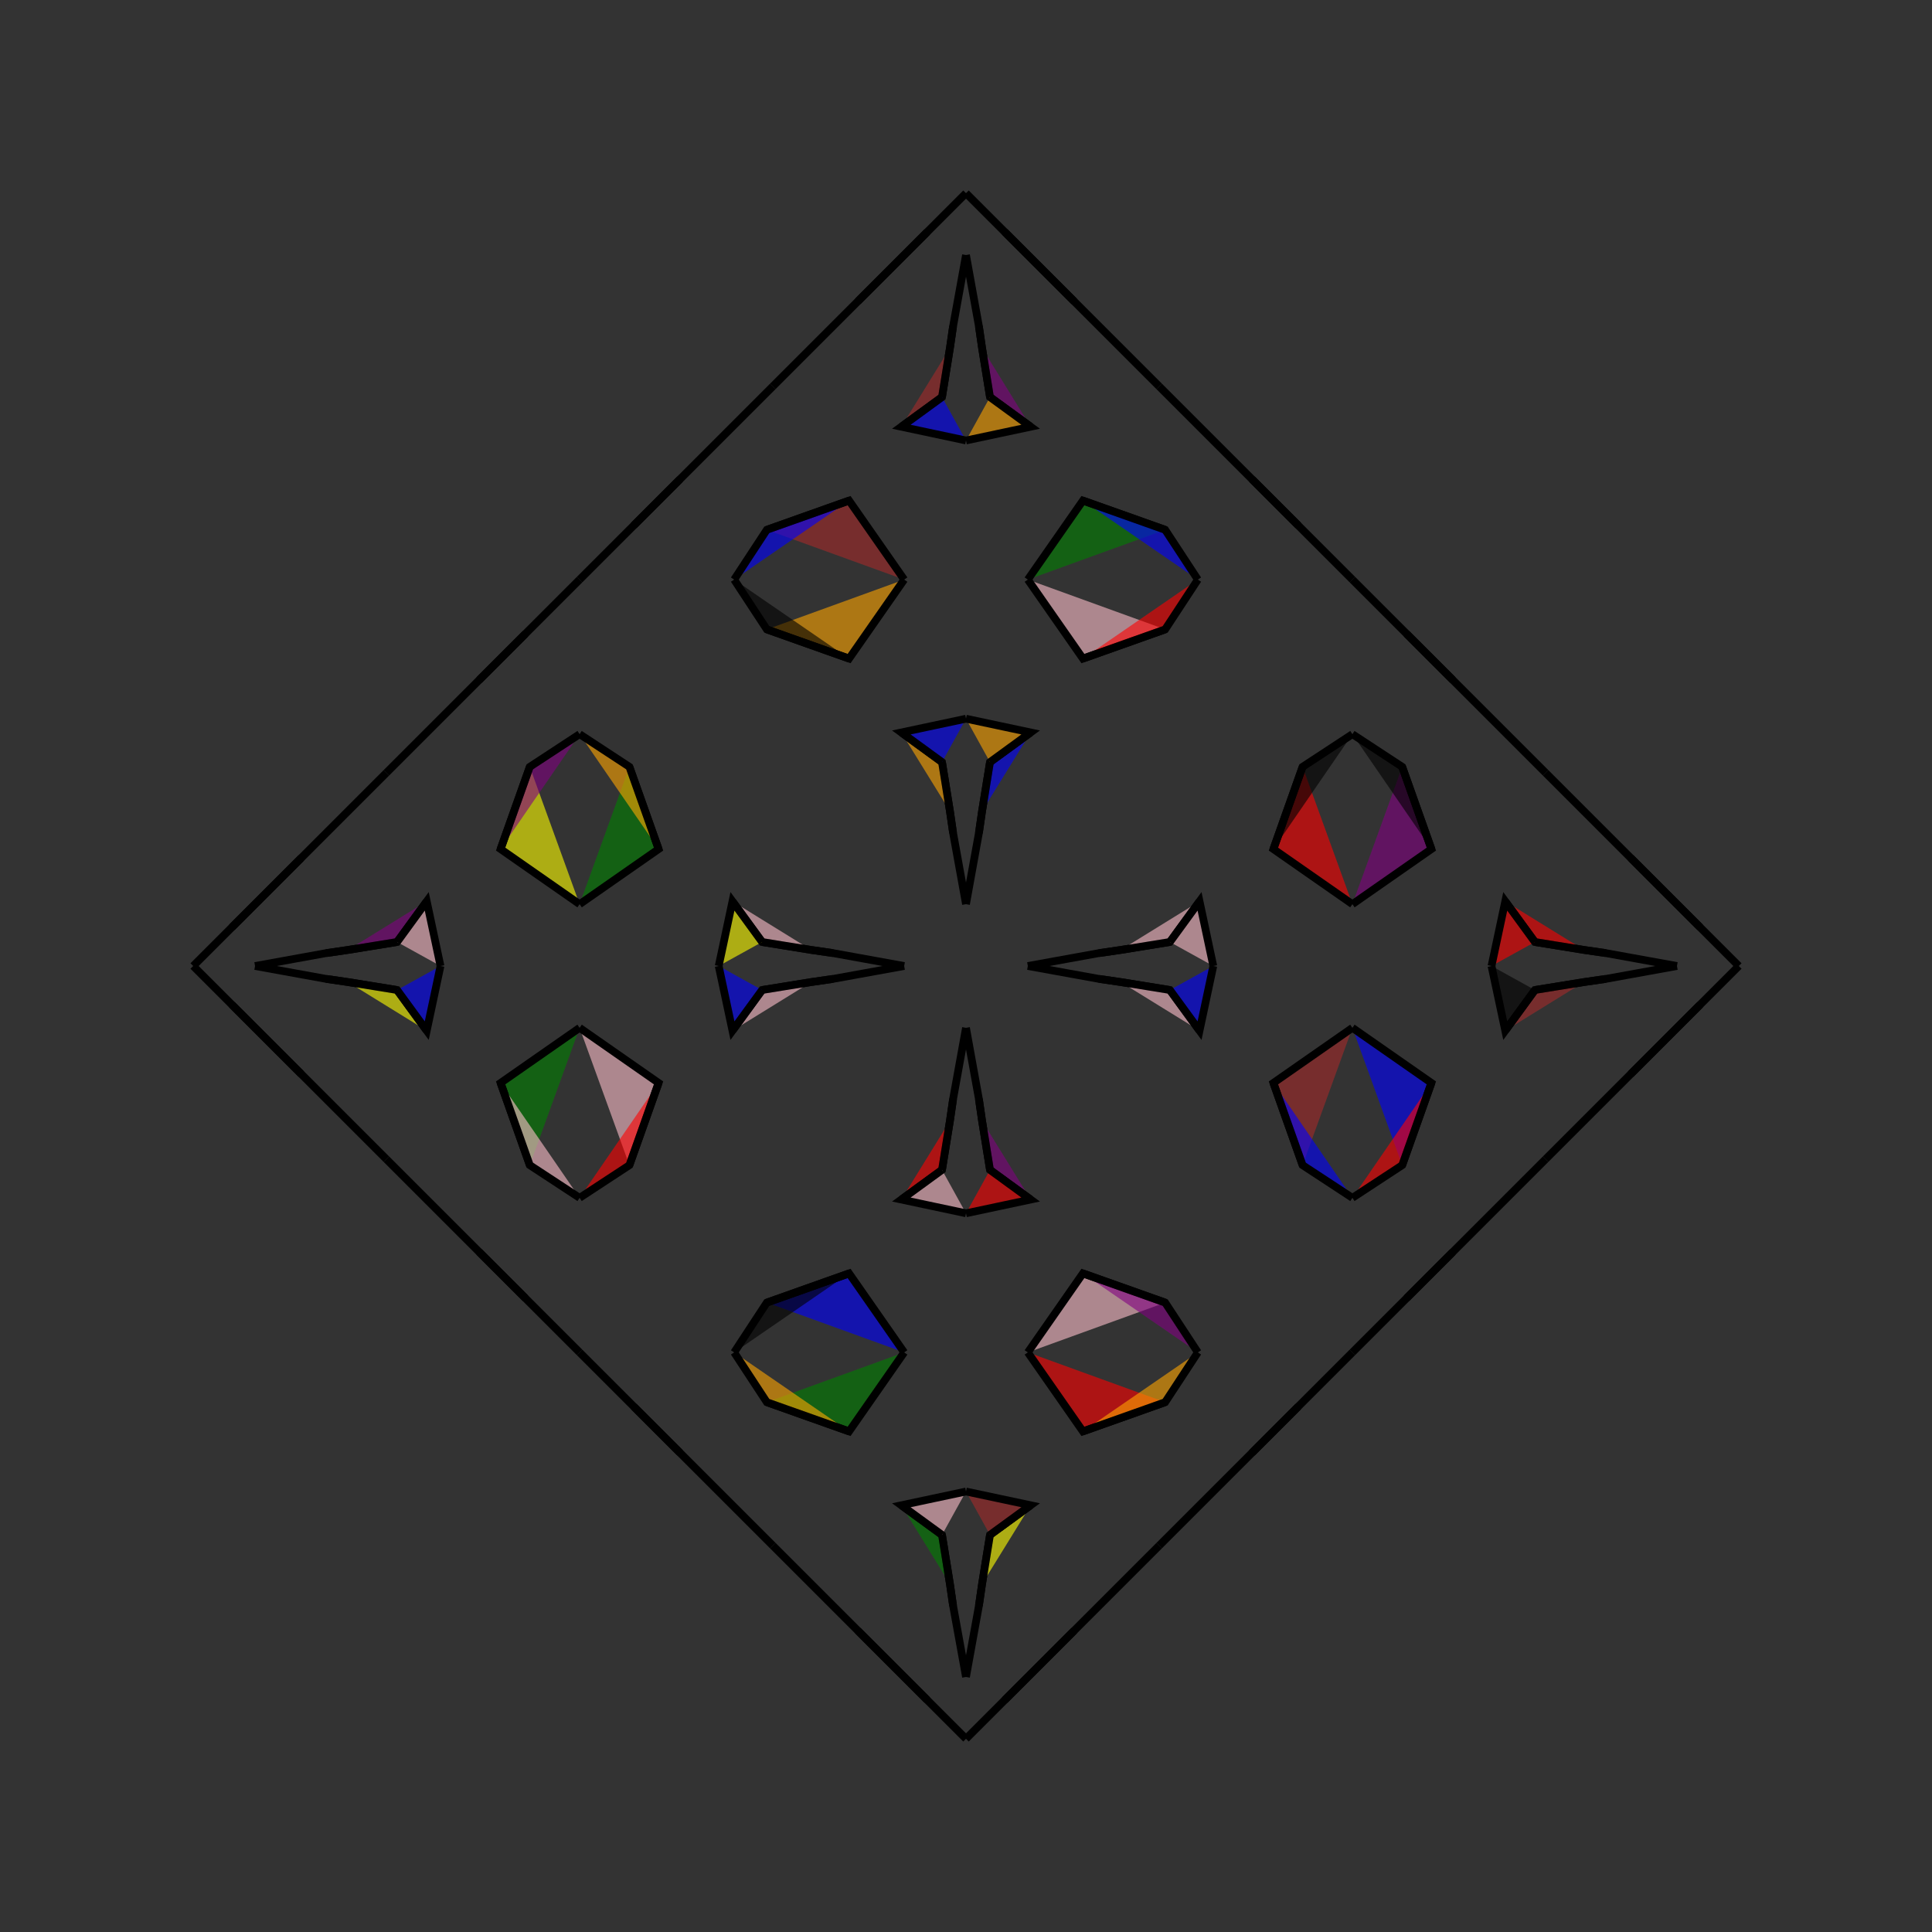 <?xml version="1.0" encoding="UTF-8"?>
<svg xmlns="http://www.w3.org/2000/svg" xmlns:xlink="http://www.w3.org/1999/xlink"
     width="250" height="250" viewBox="-125.0 -125.0 250 250">
<rect x="-125.0" y="-125.0" width="250" height="250" fill="#333333" stroke="none"/>
<defs>
</defs>
<path d="M8.0,-0.0 L17.198,-1.667 L20.03,-2.078" fill="yellow" fill-opacity="0.6" stroke="black" stroke-width="1" />
<path d="M8.0,-0.0 L17.198,1.667 L20.03,2.078" fill="orange" fill-opacity="0.6" stroke="black" stroke-width="1" />
<path d="M17.198,-1.667 L20.03,-2.078 L26.383,-3.106" fill="purple" fill-opacity="0.6" stroke="black" stroke-width="1" />
<path d="M17.198,1.667 L20.03,2.078 L26.383,3.106" fill="green" fill-opacity="0.6" stroke="black" stroke-width="1" />
<path d="M20.03,-2.078 L26.383,-3.106 L30.22,-8.37" fill="pink" fill-opacity="0.6" stroke="black" stroke-width="1" />
<path d="M20.03,2.078 L26.383,3.106 L30.22,8.37" fill="pink" fill-opacity="0.6" stroke="black" stroke-width="1" />
<path d="M26.383,-3.106 L30.22,-8.37 L32.0,-0.0" fill="pink" fill-opacity="0.6" stroke="black" stroke-width="1" />
<path d="M26.383,3.106 L30.22,8.37 L32.0,-0.0" fill="blue" fill-opacity="0.6" stroke="black" stroke-width="1" />
<path d="M50.0,-8.0 L39.777,-15.13 L43.556,-25.773" fill="red" fill-opacity="0.6" stroke="black" stroke-width="1" />
<path d="M50.0,8.0 L39.777,15.13 L43.556,25.773" fill="brown" fill-opacity="0.6" stroke="black" stroke-width="1" />
<path d="M39.777,-15.13 L43.556,-25.773 L50.0,-30.0" fill="black" fill-opacity="0.6" stroke="black" stroke-width="1" />
<path d="M39.777,15.13 L43.556,25.773 L50.0,30.0" fill="blue" fill-opacity="0.6" stroke="black" stroke-width="1" />
<path d="M50.0,50.0 L43.0,57.0 L37.0,63.0" fill="pink" fill-opacity="0.6" stroke="black" stroke-width="1" />
<path d="M50.0,-50.0 L43.0,-57.0 L37.0,-63.0" fill="purple" fill-opacity="0.6" stroke="black" stroke-width="1" />
<path d="M43.0,57.0 L37.0,63.0 L25.0,75.0" fill="green" fill-opacity="0.6" stroke="black" stroke-width="1" />
<path d="M43.0,-57.0 L37.0,-63.0 L25.0,-75.0" fill="green" fill-opacity="0.6" stroke="black" stroke-width="1" />
<path d="M25.0,75.0 L14.0,86.0 L5.0,95.0" fill="orange" fill-opacity="0.6" stroke="black" stroke-width="1" />
<path d="M25.0,-75.0 L14.0,-86.0 L5.0,-95.0" fill="yellow" fill-opacity="0.6" stroke="black" stroke-width="1" />
<path d="M14.0,86.0 L5.0,95.0 L0.0,100.0" fill="yellow" fill-opacity="0.6" stroke="black" stroke-width="1" />
<path d="M14.0,-86.0 L5.0,-95.0 L0.0,-100.0" fill="yellow" fill-opacity="0.6" stroke="black" stroke-width="1" />
<path d="M-8.0,-0.0 L-17.198,-1.667 L-20.03,-2.078" fill="green" fill-opacity="0.6" stroke="black" stroke-width="1" />
<path d="M-8.0,-0.0 L-17.198,1.667 L-20.03,2.078" fill="orange" fill-opacity="0.6" stroke="black" stroke-width="1" />
<path d="M-17.198,-1.667 L-20.03,-2.078 L-26.383,-3.106" fill="yellow" fill-opacity="0.6" stroke="black" stroke-width="1" />
<path d="M-17.198,1.667 L-20.03,2.078 L-26.383,3.106" fill="green" fill-opacity="0.6" stroke="black" stroke-width="1" />
<path d="M-20.03,-2.078 L-26.383,-3.106 L-30.22,-8.37" fill="pink" fill-opacity="0.6" stroke="black" stroke-width="1" />
<path d="M-20.03,2.078 L-26.383,3.106 L-30.22,8.37" fill="pink" fill-opacity="0.6" stroke="black" stroke-width="1" />
<path d="M-26.383,-3.106 L-30.22,-8.37 L-32.0,-0.0" fill="yellow" fill-opacity="0.6" stroke="black" stroke-width="1" />
<path d="M-26.383,3.106 L-30.22,8.37 L-32.0,-0.0" fill="blue" fill-opacity="0.6" stroke="black" stroke-width="1" />
<path d="M-50.0,-8.0 L-39.777,-15.13 L-43.556,-25.773" fill="green" fill-opacity="0.6" stroke="black" stroke-width="1" />
<path d="M-50.0,8.0 L-39.777,15.13 L-43.556,25.773" fill="pink" fill-opacity="0.6" stroke="black" stroke-width="1" />
<path d="M-39.777,-15.13 L-43.556,-25.773 L-50.0,-30.0" fill="orange" fill-opacity="0.6" stroke="black" stroke-width="1" />
<path d="M-39.777,15.13 L-43.556,25.773 L-50.0,30.0" fill="red" fill-opacity="0.6" stroke="black" stroke-width="1" />
<path d="M-50.0,50.0 L-43.0,57.0 L-37.0,63.0" fill="red" fill-opacity="0.6" stroke="black" stroke-width="1" />
<path d="M-50.0,-50.0 L-43.0,-57.0 L-37.0,-63.0" fill="red" fill-opacity="0.6" stroke="black" stroke-width="1" />
<path d="M-43.0,57.0 L-37.0,63.0 L-25.0,75.0" fill="red" fill-opacity="0.6" stroke="black" stroke-width="1" />
<path d="M-43.0,-57.0 L-37.0,-63.0 L-25.0,-75.0" fill="blue" fill-opacity="0.6" stroke="black" stroke-width="1" />
<path d="M-25.0,75.0 L-14.0,86.0 L-5.0,95.0" fill="green" fill-opacity="0.6" stroke="black" stroke-width="1" />
<path d="M-25.0,-75.0 L-14.0,-86.0 L-5.0,-95.0" fill="black" fill-opacity="0.6" stroke="black" stroke-width="1" />
<path d="M-14.0,86.0 L-5.0,95.0 L0.0,100.0" fill="black" fill-opacity="0.6" stroke="black" stroke-width="1" />
<path d="M-14.0,-86.0 L-5.0,-95.0 L0.0,-100.0" fill="purple" fill-opacity="0.6" stroke="black" stroke-width="1" />
<path d="M92.0,-0.0 L82.802,1.667 L79.97,2.078" fill="yellow" fill-opacity="0.6" stroke="black" stroke-width="1" />
<path d="M92.0,-0.0 L82.802,-1.667 L79.97,-2.078" fill="pink" fill-opacity="0.6" stroke="black" stroke-width="1" />
<path d="M82.802,1.667 L79.97,2.078 L73.617,3.106" fill="green" fill-opacity="0.6" stroke="black" stroke-width="1" />
<path d="M82.802,-1.667 L79.97,-2.078 L73.617,-3.106" fill="pink" fill-opacity="0.6" stroke="black" stroke-width="1" />
<path d="M79.97,2.078 L73.617,3.106 L69.78,8.37" fill="brown" fill-opacity="0.6" stroke="black" stroke-width="1" />
<path d="M79.97,-2.078 L73.617,-3.106 L69.78,-8.37" fill="red" fill-opacity="0.6" stroke="black" stroke-width="1" />
<path d="M73.617,3.106 L69.78,8.37 L68.0,-0.0" fill="black" fill-opacity="0.6" stroke="black" stroke-width="1" />
<path d="M73.617,-3.106 L69.78,-8.37 L68.0,-0.0" fill="red" fill-opacity="0.6" stroke="black" stroke-width="1" />
<path d="M50.0,8.0 L60.223,15.13 L56.444,25.773" fill="blue" fill-opacity="0.6" stroke="black" stroke-width="1" />
<path d="M50.0,-8.0 L60.223,-15.13 L56.444,-25.773" fill="purple" fill-opacity="0.6" stroke="black" stroke-width="1" />
<path d="M60.223,15.13 L56.444,25.773 L50.0,30.0" fill="red" fill-opacity="0.6" stroke="black" stroke-width="1" />
<path d="M60.223,-15.13 L56.444,-25.773 L50.0,-30.0" fill="black" fill-opacity="0.6" stroke="black" stroke-width="1" />
<path d="M50.0,50.0 L57.0,43.0 L63.0,37.0" fill="green" fill-opacity="0.6" stroke="black" stroke-width="1" />
<path d="M50.0,-50.0 L57.0,-43.0 L63.0,-37.0" fill="brown" fill-opacity="0.6" stroke="black" stroke-width="1" />
<path d="M57.0,43.0 L63.0,37.0 L75.0,25.0" fill="black" fill-opacity="0.6" stroke="black" stroke-width="1" />
<path d="M57.0,-43.0 L63.0,-37.0 L75.0,-25.0" fill="brown" fill-opacity="0.6" stroke="black" stroke-width="1" />
<path d="M75.0,25.0 L86.0,14.0 L95.0,5.0" fill="brown" fill-opacity="0.6" stroke="black" stroke-width="1" />
<path d="M75.0,-25.0 L86.0,-14.0 L95.0,-5.0" fill="blue" fill-opacity="0.6" stroke="black" stroke-width="1" />
<path d="M86.0,14.0 L95.0,5.0 L100.0,-0.0" fill="orange" fill-opacity="0.6" stroke="black" stroke-width="1" />
<path d="M86.0,-14.0 L95.0,-5.0 L100.0,-0.0" fill="green" fill-opacity="0.6" stroke="black" stroke-width="1" />
<path d="M0.0,-8.0 L1.667,-17.198 L2.078,-20.03" fill="pink" fill-opacity="0.6" stroke="black" stroke-width="1" />
<path d="M0.0,8.0 L1.667,17.198 L2.078,20.03" fill="orange" fill-opacity="0.6" stroke="black" stroke-width="1" />
<path d="M0.0,92.0 L1.667,82.802 L2.078,79.97" fill="blue" fill-opacity="0.6" stroke="black" stroke-width="1" />
<path d="M0.0,-92.0 L1.667,-82.802 L2.078,-79.97" fill="pink" fill-opacity="0.6" stroke="black" stroke-width="1" />
<path d="M1.667,-17.198 L2.078,-20.03 L3.106,-26.383" fill="yellow" fill-opacity="0.6" stroke="black" stroke-width="1" />
<path d="M1.667,17.198 L2.078,20.03 L3.106,26.383" fill="purple" fill-opacity="0.6" stroke="black" stroke-width="1" />
<path d="M1.667,82.802 L2.078,79.97 L3.106,73.617" fill="pink" fill-opacity="0.6" stroke="black" stroke-width="1" />
<path d="M1.667,-82.802 L2.078,-79.97 L3.106,-73.617" fill="purple" fill-opacity="0.6" stroke="black" stroke-width="1" />
<path d="M2.078,-20.03 L3.106,-26.383 L8.37,-30.22" fill="blue" fill-opacity="0.6" stroke="black" stroke-width="1" />
<path d="M2.078,20.03 L3.106,26.383 L8.37,30.22" fill="purple" fill-opacity="0.6" stroke="black" stroke-width="1" />
<path d="M2.078,79.97 L3.106,73.617 L8.37,69.78" fill="yellow" fill-opacity="0.6" stroke="black" stroke-width="1" />
<path d="M2.078,-79.97 L3.106,-73.617 L8.37,-69.78" fill="purple" fill-opacity="0.6" stroke="black" stroke-width="1" />
<path d="M3.106,-26.383 L8.37,-30.22 L0.0,-32.0" fill="orange" fill-opacity="0.6" stroke="black" stroke-width="1" />
<path d="M3.106,26.383 L8.37,30.22 L0.0,32.0" fill="red" fill-opacity="0.6" stroke="black" stroke-width="1" />
<path d="M3.106,73.617 L8.37,69.78 L0.0,68.0" fill="brown" fill-opacity="0.6" stroke="black" stroke-width="1" />
<path d="M3.106,-73.617 L8.37,-69.78 L0.0,-68.0" fill="orange" fill-opacity="0.6" stroke="black" stroke-width="1" />
<path d="M8.0,-50.0 L15.13,-39.777 L25.773,-43.556" fill="pink" fill-opacity="0.6" stroke="black" stroke-width="1" />
<path d="M8.0,50.0 L15.13,39.777 L25.773,43.556" fill="pink" fill-opacity="0.6" stroke="black" stroke-width="1" />
<path d="M8.0,50.0 L15.13,60.223 L25.773,56.444" fill="red" fill-opacity="0.6" stroke="black" stroke-width="1" />
<path d="M8.0,-50.0 L15.13,-60.223 L25.773,-56.444" fill="green" fill-opacity="0.6" stroke="black" stroke-width="1" />
<path d="M15.13,-39.777 L25.773,-43.556 L30.0,-50.0" fill="red" fill-opacity="0.6" stroke="black" stroke-width="1" />
<path d="M15.13,39.777 L25.773,43.556 L30.0,50.0" fill="purple" fill-opacity="0.6" stroke="black" stroke-width="1" />
<path d="M15.13,60.223 L25.773,56.444 L30.0,50.0" fill="orange" fill-opacity="0.6" stroke="black" stroke-width="1" />
<path d="M15.13,-60.223 L25.773,-56.444 L30.0,-50.0" fill="blue" fill-opacity="0.6" stroke="black" stroke-width="1" />
<path d="M0.0,92.0 L-1.667,82.802 L-2.078,79.97" fill="purple" fill-opacity="0.6" stroke="black" stroke-width="1" />
<path d="M0.0,-8.0 L-1.667,-17.198 L-2.078,-20.03" fill="pink" fill-opacity="0.6" stroke="black" stroke-width="1" />
<path d="M0.0,8.0 L-1.667,17.198 L-2.078,20.03" fill="black" fill-opacity="0.6" stroke="black" stroke-width="1" />
<path d="M0.0,-92.0 L-1.667,-82.802 L-2.078,-79.97" fill="black" fill-opacity="0.6" stroke="black" stroke-width="1" />
<path d="M-1.667,82.802 L-2.078,79.97 L-3.106,73.617" fill="blue" fill-opacity="0.6" stroke="black" stroke-width="1" />
<path d="M-1.667,-17.198 L-2.078,-20.03 L-3.106,-26.383" fill="purple" fill-opacity="0.6" stroke="black" stroke-width="1" />
<path d="M-1.667,17.198 L-2.078,20.03 L-3.106,26.383" fill="green" fill-opacity="0.6" stroke="black" stroke-width="1" />
<path d="M-1.667,-82.802 L-2.078,-79.97 L-3.106,-73.617" fill="pink" fill-opacity="0.6" stroke="black" stroke-width="1" />
<path d="M-2.078,79.97 L-3.106,73.617 L-8.37,69.78" fill="green" fill-opacity="0.6" stroke="black" stroke-width="1" />
<path d="M-2.078,-20.03 L-3.106,-26.383 L-8.37,-30.22" fill="orange" fill-opacity="0.6" stroke="black" stroke-width="1" />
<path d="M-2.078,20.03 L-3.106,26.383 L-8.37,30.22" fill="red" fill-opacity="0.6" stroke="black" stroke-width="1" />
<path d="M-2.078,-79.97 L-3.106,-73.617 L-8.37,-69.78" fill="brown" fill-opacity="0.6" stroke="black" stroke-width="1" />
<path d="M-3.106,73.617 L-8.37,69.78 L0.0,68.0" fill="pink" fill-opacity="0.6" stroke="black" stroke-width="1" />
<path d="M-3.106,-26.383 L-8.37,-30.22 L0.0,-32.0" fill="blue" fill-opacity="0.6" stroke="black" stroke-width="1" />
<path d="M-3.106,26.383 L-8.37,30.22 L0.0,32.0" fill="pink" fill-opacity="0.6" stroke="black" stroke-width="1" />
<path d="M-3.106,-73.617 L-8.37,-69.78 L0.0,-68.0" fill="blue" fill-opacity="0.6" stroke="black" stroke-width="1" />
<path d="M-8.0,50.0 L-15.13,60.223 L-25.773,56.444" fill="green" fill-opacity="0.6" stroke="black" stroke-width="1" />
<path d="M-8.0,-50.0 L-15.13,-39.777 L-25.773,-43.556" fill="orange" fill-opacity="0.6" stroke="black" stroke-width="1" />
<path d="M-8.0,50.0 L-15.13,39.777 L-25.773,43.556" fill="blue" fill-opacity="0.6" stroke="black" stroke-width="1" />
<path d="M-8.0,-50.0 L-15.13,-60.223 L-25.773,-56.444" fill="brown" fill-opacity="0.6" stroke="black" stroke-width="1" />
<path d="M-15.13,60.223 L-25.773,56.444 L-30.0,50.0" fill="orange" fill-opacity="0.6" stroke="black" stroke-width="1" />
<path d="M-15.13,-39.777 L-25.773,-43.556 L-30.0,-50.0" fill="black" fill-opacity="0.6" stroke="black" stroke-width="1" />
<path d="M-15.13,39.777 L-25.773,43.556 L-30.0,50.0" fill="black" fill-opacity="0.6" stroke="black" stroke-width="1" />
<path d="M-15.13,-60.223 L-25.773,-56.444 L-30.0,-50.0" fill="blue" fill-opacity="0.6" stroke="black" stroke-width="1" />
<path d="M-92.0,-0.0 L-82.802,-1.667 L-79.97,-2.078" fill="pink" fill-opacity="0.6" stroke="black" stroke-width="1" />
<path d="M-92.0,-0.0 L-82.802,1.667 L-79.97,2.078" fill="purple" fill-opacity="0.6" stroke="black" stroke-width="1" />
<path d="M-82.802,-1.667 L-79.97,-2.078 L-73.617,-3.106" fill="blue" fill-opacity="0.6" stroke="black" stroke-width="1" />
<path d="M-82.802,1.667 L-79.97,2.078 L-73.617,3.106" fill="yellow" fill-opacity="0.6" stroke="black" stroke-width="1" />
<path d="M-79.97,-2.078 L-73.617,-3.106 L-69.78,-8.37" fill="purple" fill-opacity="0.6" stroke="black" stroke-width="1" />
<path d="M-79.97,2.078 L-73.617,3.106 L-69.78,8.37" fill="yellow" fill-opacity="0.6" stroke="black" stroke-width="1" />
<path d="M-73.617,-3.106 L-69.78,-8.37 L-68.0,-0.0" fill="pink" fill-opacity="0.6" stroke="black" stroke-width="1" />
<path d="M-73.617,3.106 L-69.78,8.37 L-68.0,-0.0" fill="blue" fill-opacity="0.6" stroke="black" stroke-width="1" />
<path d="M-50.0,-8.0 L-60.223,-15.13 L-56.444,-25.773" fill="yellow" fill-opacity="0.6" stroke="black" stroke-width="1" />
<path d="M-50.0,8.0 L-60.223,15.13 L-56.444,25.773" fill="green" fill-opacity="0.6" stroke="black" stroke-width="1" />
<path d="M-60.223,-15.13 L-56.444,-25.773 L-50.0,-30.0" fill="purple" fill-opacity="0.6" stroke="black" stroke-width="1" />
<path d="M-60.223,15.13 L-56.444,25.773 L-50.0,30.0" fill="pink" fill-opacity="0.6" stroke="black" stroke-width="1" />
<path d="M-50.0,-50.0 L-57.0,-43.0 L-63.0,-37.0" fill="purple" fill-opacity="0.6" stroke="black" stroke-width="1" />
<path d="M-50.0,50.0 L-57.0,43.0 L-63.0,37.0" fill="purple" fill-opacity="0.6" stroke="black" stroke-width="1" />
<path d="M-57.0,-43.0 L-63.0,-37.0 L-75.0,-25.0" fill="yellow" fill-opacity="0.6" stroke="black" stroke-width="1" />
<path d="M-57.0,43.0 L-63.0,37.0 L-75.0,25.0" fill="black" fill-opacity="0.6" stroke="black" stroke-width="1" />
<path d="M-75.0,-25.0 L-86.0,-14.0 L-95.0,-5.0" fill="purple" fill-opacity="0.6" stroke="black" stroke-width="1" />
<path d="M-75.0,25.0 L-86.0,14.0 L-95.0,5.0" fill="blue" fill-opacity="0.6" stroke="black" stroke-width="1" />
<path d="M-86.0,-14.0 L-95.0,-5.0 L-100.0,-0.0" fill="pink" fill-opacity="0.6" stroke="black" stroke-width="1" />
<path d="M-86.0,14.0 L-95.0,5.0 L-100.0,-0.0" fill="red" fill-opacity="0.6" stroke="black" stroke-width="1" />
</svg>